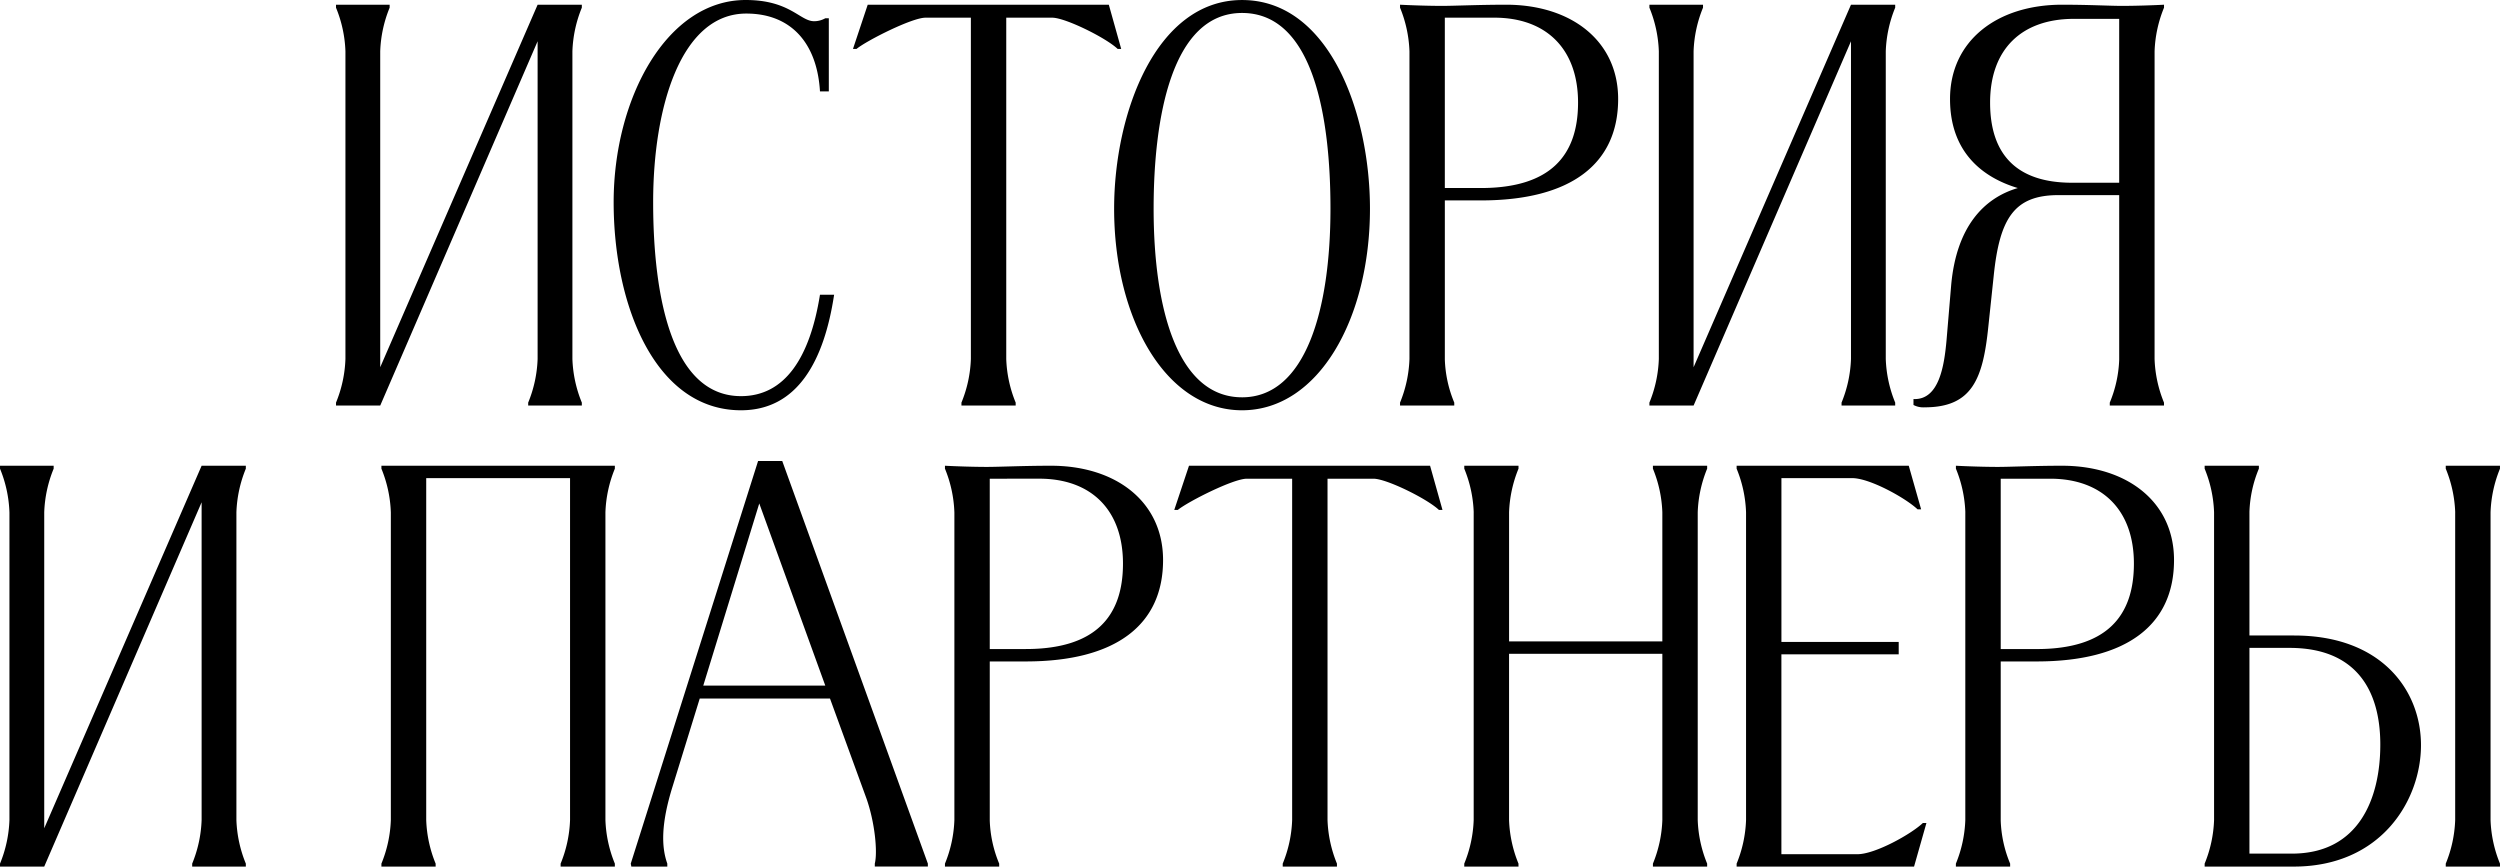 <svg xmlns="http://www.w3.org/2000/svg" width="397.799" height="137.891" viewBox="0 0 397.799 137.891">
  <path id="Path_153" data-name="Path 153" d="M-143.887-56.373V-7.41a20.037,20.037,0,0,1-1.5,6.941V0h7.035l25.044-57.967V-7.41a20.037,20.037,0,0,1-1.5,6.941V0h8.536V-.469a20.037,20.037,0,0,1-1.5-6.941V-56.373a20.037,20.037,0,0,1,1.5-6.941v-.469h-7.035L-138.353-6.1V-56.373a20.037,20.037,0,0,1,1.5-6.941v-.469h-8.536v.469A20.037,20.037,0,0,1-143.887-56.373Zm63.689-8.16c-12.569,0-21.011,15.664-21.011,32.173S-94.549.75-80.948.75c9,0,13.226-7.879,14.82-18.384h-2.251C-69.974-7.691-73.913-1.5-80.948-1.5c-10.974,0-13.976-15.758-13.976-30.86s4.409-30.015,14.82-30.015c7.035,0,11.256,4.6,11.725,12.381h1.407V-61.626h-.563a3.592,3.592,0,0,1-1.782.469C-71.568-61.157-73.163-64.533-80.2-64.533Zm19.416.75-2.345,7.035h.563c1.595-1.313,8.817-4.971,10.974-4.971h7.222V-7.41a20.037,20.037,0,0,1-1.5,6.941V0h8.629V-.469a20.037,20.037,0,0,1-1.5-6.941V-61.719h7.316c2.064,0,8.536,3.189,10.412,4.971h.563l-1.97-7.035ZM-1.219.75c12.194,0,20.354-14.633,20.354-32.079,0-15.2-6.472-33.2-20.354-33.2-13.695,0-20.354,18.009-20.354,33.2C-21.574-13.882-13.413.75-1.219.75Zm0-2.064c-10.224,0-14.07-13.976-14.07-30.015,0-14.539,2.908-31.141,14.07-31.141,11.35,0,14.07,16.6,14.07,31.141C12.85-15.289,8.911-1.313-1.219-1.313Zm26.639-55.06V-7.41a20.037,20.037,0,0,1-1.5,6.941V0h8.629V-.469a19.475,19.475,0,0,1-1.5-6.847V-32.642h5.722c14.351,0,21.855-5.816,21.855-16.133,0-9.286-7.5-15.008-17.822-15.008-4.315,0-8.254.188-10.224.188s-4.971-.094-6.66-.188v.469A20.037,20.037,0,0,1,25.419-56.373Zm13.507-5.347c8.254,0,13.319,4.971,13.319,13.507,0,8.442-4.409,13.6-15.477,13.6H31.047V-61.719ZM65.1-56.373V-7.41A20.037,20.037,0,0,1,63.6-.469V0H70.63L95.674-57.967V-7.41a20.037,20.037,0,0,1-1.5,6.941V0h8.536V-.469a20.037,20.037,0,0,1-1.5-6.941V-56.373a20.037,20.037,0,0,1,1.5-6.941v-.469H95.674L70.63-6.1V-56.373a20.037,20.037,0,0,1,1.5-6.941v-.469H63.6v.469A20.037,20.037,0,0,1,65.1-56.373Zm78.884,0a20.037,20.037,0,0,1,1.5-6.941v-.469c-1.688.094-4.69.188-6.66.188s-5.253-.188-9.567-.188c-10.318,0-17.822,5.722-17.822,15.008,0,8.442,5.159,12.475,10.787,14.164-5.44,1.595-9.755,6.191-10.6,15.383l-.75,8.911c-.375,4.127-1.219,9.286-5.065,9.286h-.188v.938A3.354,3.354,0,0,0,107.4.281c7.6,0,9.286-4.6,10.13-12.85l.844-7.973c.938-9.286,3.283-12.944,10.318-12.944h9.661v26.17a19.475,19.475,0,0,1-1.5,6.847V0h8.629V-.469a20.037,20.037,0,0,1-1.5-6.941ZM130.849-35.456c-8.629,0-13.038-4.315-13.038-12.757,0-8.536,5.065-13.319,13.319-13.319h7.222v26.076Zm-328.2,52.441V65.948a20.037,20.037,0,0,1-1.5,6.941v.469h7.035l25.044-57.967V65.948a20.037,20.037,0,0,1-1.5,6.941v.469h8.536v-.469a20.037,20.037,0,0,1-1.5-6.941V16.985a20.037,20.037,0,0,1,1.5-6.941V9.575h-7.035l-25.044,57.686V16.985a20.037,20.037,0,0,1,1.5-6.941V9.575h-8.536v.469A20.037,20.037,0,0,1-197.352,16.985Zm60.688,0V65.948a20.037,20.037,0,0,1-1.5,6.941v.469h8.629v-.469a20.037,20.037,0,0,1-1.5-6.941v-54.4h22.887v54.4a20.037,20.037,0,0,1-1.5,6.941v.469h8.629v-.469a20.037,20.037,0,0,1-1.5-6.941V16.985a20.037,20.037,0,0,1,1.5-6.941V9.575h-37.144v.469A20.037,20.037,0,0,1-136.664,16.985Zm43.991,55.9c-.938-2.626-1.032-6.284.844-12.288l4.315-13.976h20.729l5.816,15.946c1.313,3.752,1.782,8.442,1.313,10.318v.469h8.442v-.469L-74.382,8.825h-3.846l-20.26,64.064.094.469h5.722Zm5.722-28.327,8.911-28.984,10.505,28.984Zm39.958-27.577V65.948a20.037,20.037,0,0,1-1.5,6.941v.469h8.629v-.469a19.475,19.475,0,0,1-1.5-6.847V40.716h5.722c14.351,0,21.855-5.816,21.855-16.133,0-9.286-7.5-15.008-17.822-15.008-4.315,0-8.254.188-10.224.188s-4.971-.094-6.66-.188v.469A20.037,20.037,0,0,1-46.993,16.985Zm13.507-5.347c8.254,0,13.319,4.971,13.319,13.507,0,8.442-4.409,13.6-15.477,13.6h-5.722V11.639ZM-9.661,9.575l-2.345,7.035h.563C-9.849,15.3-2.626,11.639-.469,11.639H6.753V65.948a20.037,20.037,0,0,1-1.5,6.941v.469h8.629v-.469a20.037,20.037,0,0,1-1.5-6.941V11.639H19.7c2.064,0,8.536,3.189,10.412,4.971h.563L28.7,9.575Zm45.3,7.41V65.948a20.037,20.037,0,0,1-1.5,6.941v.469h8.629v-.469a20.037,20.037,0,0,1-1.5-6.941V39.5H65.659V65.948a20.037,20.037,0,0,1-1.5,6.941v.469h8.629v-.469a20.037,20.037,0,0,1-1.5-6.941V16.985a20.037,20.037,0,0,1,1.5-6.941V9.575H64.158v.469a20.037,20.037,0,0,1,1.5,6.941V37.527H41.271V16.985a20.037,20.037,0,0,1,1.5-6.941V9.575H34.143v.469A20.037,20.037,0,0,1,35.643,16.985Zm61.063,54.4h-12.1v-31.8h18.666v-1.97H84.606V11.545H95.862c2.814,0,8.536,3.189,10.412,4.971h.563l-1.97-6.941H77.478v.469a20.037,20.037,0,0,1,1.5,6.941V65.948a20.037,20.037,0,0,1-1.5,6.941v.469h28.233l1.97-6.941h-.563C105.242,68.2,99.52,71.388,96.706,71.388Zm17.165-54.4V65.948a20.037,20.037,0,0,1-1.5,6.941v.469H121v-.469a19.475,19.475,0,0,1-1.5-6.847V40.716h5.722c14.351,0,21.855-5.816,21.855-16.133,0-9.286-7.5-15.008-17.822-15.008-4.315,0-8.254.188-10.224.188s-4.971-.094-6.66-.188v.469A20.037,20.037,0,0,1,113.871,16.985Zm13.507-5.347c8.254,0,13.319,4.971,13.319,13.507,0,8.442-4.409,13.6-15.477,13.6H119.5V11.639Zm64.44,5.347V65.948a20.037,20.037,0,0,1-1.5,6.941v.469h8.629v-.469a20.037,20.037,0,0,1-1.5-6.941V16.985a20.037,20.037,0,0,1,1.5-6.941V9.575h-8.629v.469A20.037,20.037,0,0,1,191.818,16.985Zm-25.607,19.6h-7.129v-19.7a19.475,19.475,0,0,1,1.5-6.847V9.575h-8.629v.469a20.037,20.037,0,0,1,1.5,6.941V65.948a20.037,20.037,0,0,1-1.5,6.941v.469h14.164c13.976,0,20.26-10.6,20.26-19.322S180.093,36.589,166.211,36.589Zm-7.129,34.705V38.559h6.378c10.693,0,14.445,6.847,14.445,15.383s-3.377,17.353-14.07,17.353Z" transform="translate(198.853 64.533)"/>
</svg>
